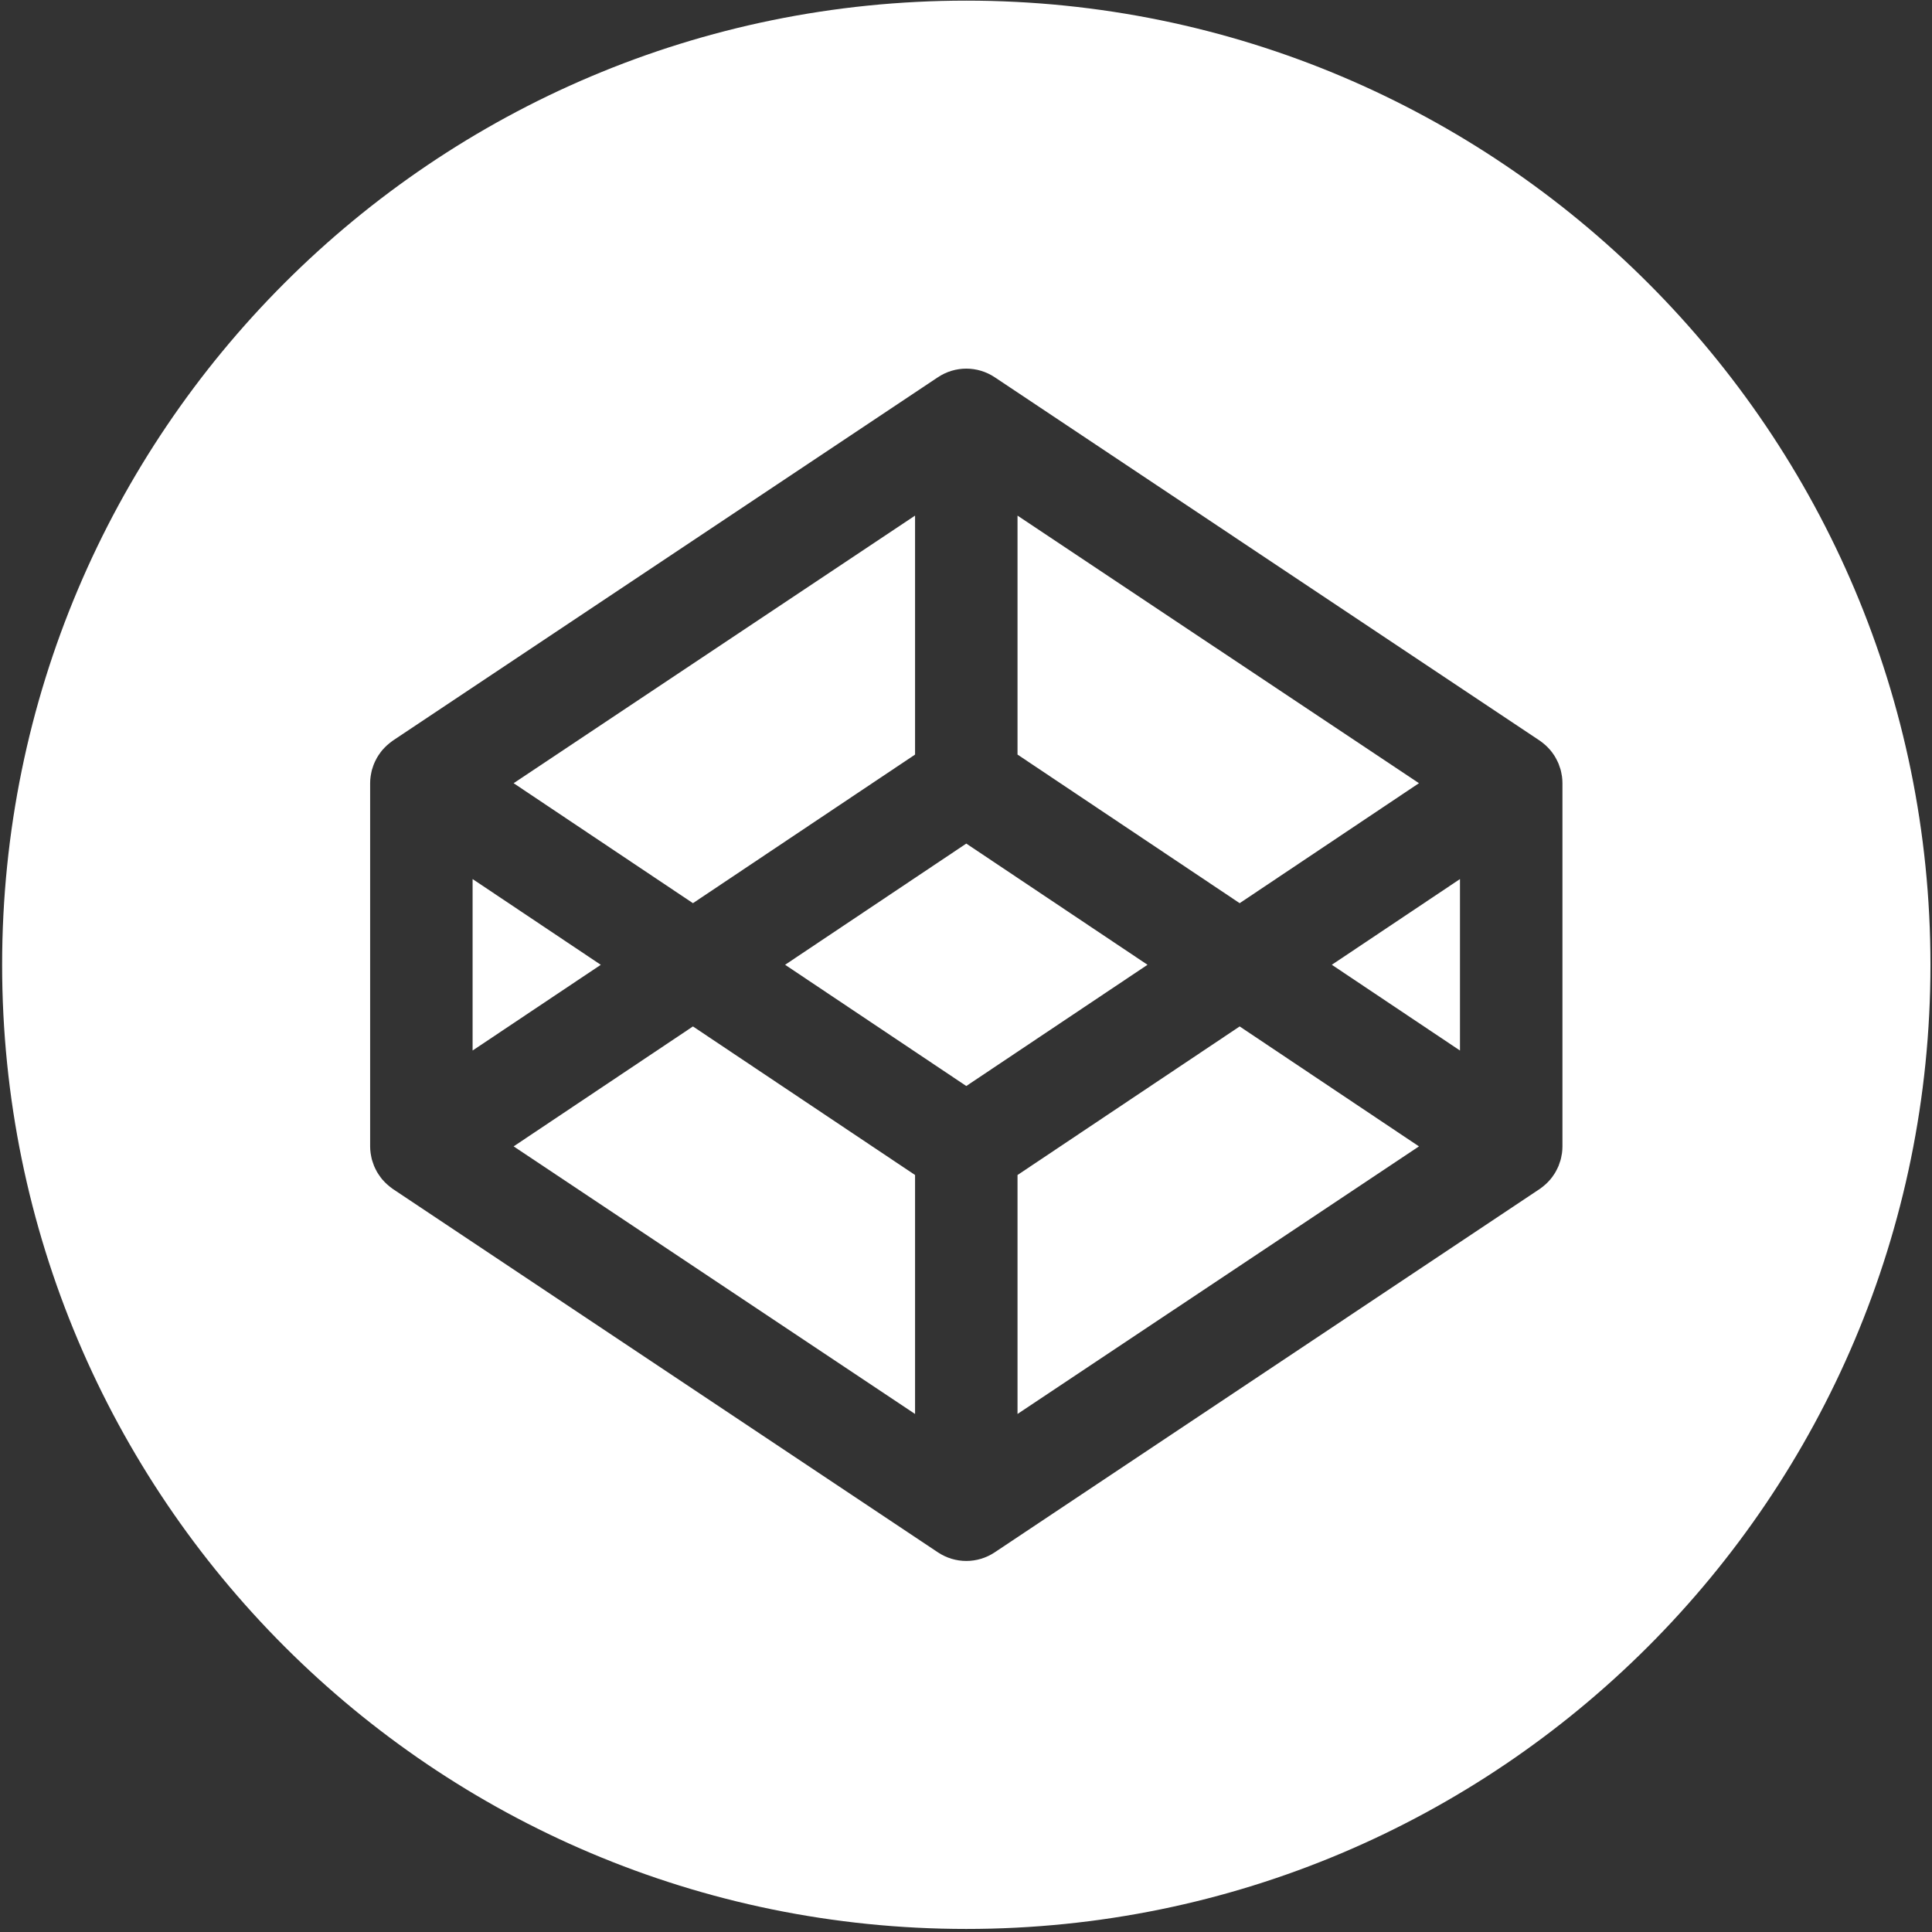 <svg xmlns="http://www.w3.org/2000/svg" width="60" height="60" viewBox="0 0 60 60">
  <rect x="0" y="0" width="60" height="60" fill="#333333" stroke="none"/>
  <g fill="#FFFFFF" fill-rule="evenodd">
    <polygon points="14.677 27.3 14.677 32.625 18.658 29.963"/>
    <polygon points="28.418 23.434 28.418 16.013 15.951 24.323 21.52 28.049"/>
    <polygon points="44.067 24.323 31.6 16.013 31.6 23.434 38.499 28.049"/>
    <polygon points="15.951 35.602 28.418 43.912 28.418 36.491 21.52 31.877"/>
    <polygon points="31.6 36.491 31.6 43.912 44.067 35.602 38.499 31.877"/>
    <polygon points="30.009 26.198 24.382 29.962 30.009 33.727 35.637 29.962"/>
    <path d="M48.523,35.603 C48.523,35.674 48.518,35.743 48.509,35.812 C48.505,35.834 48.5,35.858 48.496,35.88 C48.488,35.925 48.48,35.97 48.468,36.013 C48.462,36.04 48.452,36.065 48.443,36.09 C48.431,36.129 48.418,36.168 48.403,36.207 C48.392,36.234 48.379,36.259 48.367,36.284 C48.35,36.32 48.332,36.355 48.313,36.39 C48.299,36.415 48.283,36.439 48.268,36.463 C48.246,36.497 48.224,36.529 48.201,36.56 C48.183,36.584 48.165,36.607 48.146,36.629 C48.121,36.658 48.094,36.687 48.067,36.715 C48.046,36.736 48.025,36.758 48.003,36.777 C47.975,36.803 47.944,36.829 47.913,36.853 C47.889,36.872 47.866,36.89 47.841,36.908 C47.832,36.913 47.824,36.921 47.814,36.927 L30.892,48.209 C30.625,48.387 30.317,48.477 30.009,48.477 C29.702,48.477 29.394,48.387 29.127,48.209 L12.204,36.927 C12.195,36.921 12.187,36.913 12.178,36.908 C12.153,36.89 12.129,36.872 12.106,36.853 C12.075,36.829 12.044,36.803 12.016,36.777 C11.994,36.758 11.973,36.736 11.952,36.715 C11.924,36.687 11.898,36.658 11.872,36.629 C11.854,36.607 11.835,36.584 11.818,36.56 C11.795,36.529 11.772,36.497 11.751,36.463 C11.735,36.439 11.72,36.415 11.705,36.39 C11.686,36.355 11.668,36.32 11.651,36.284 C11.639,36.259 11.627,36.234 11.616,36.207 C11.6,36.168 11.587,36.129 11.575,36.09 C11.566,36.065 11.557,36.04 11.55,36.013 C11.538,35.97 11.531,35.925 11.522,35.88 C11.518,35.858 11.513,35.834 11.51,35.812 C11.5,35.743 11.495,35.674 11.495,35.603 L11.495,24.321 C11.495,24.251 11.5,24.182 11.51,24.114 C11.513,24.091 11.518,24.068 11.522,24.045 C11.531,24 11.538,23.955 11.55,23.911 C11.557,23.885 11.566,23.86 11.575,23.835 C11.587,23.796 11.6,23.757 11.616,23.719 C11.627,23.692 11.639,23.666 11.651,23.641 C11.668,23.605 11.686,23.57 11.705,23.536 C11.72,23.51 11.735,23.486 11.751,23.461 C11.772,23.428 11.795,23.396 11.818,23.365 C11.835,23.342 11.854,23.318 11.872,23.296 C11.898,23.267 11.924,23.238 11.952,23.21 C11.973,23.189 11.994,23.167 12.016,23.148 C12.044,23.122 12.075,23.096 12.106,23.072 C12.129,23.053 12.153,23.035 12.178,23.017 C12.187,23.011 12.195,23.004 12.204,22.998 L29.127,11.716 C29.661,11.359 30.357,11.359 30.892,11.716 L47.814,22.998 C47.824,23.004 47.832,23.011 47.841,23.017 C47.866,23.035 47.889,23.053 47.913,23.072 C47.944,23.096 47.975,23.122 48.003,23.148 C48.025,23.167 48.046,23.189 48.067,23.21 C48.094,23.238 48.121,23.267 48.146,23.296 C48.165,23.318 48.183,23.342 48.201,23.365 C48.224,23.396 48.246,23.428 48.268,23.461 C48.283,23.486 48.299,23.51 48.313,23.536 C48.332,23.57 48.35,23.605 48.367,23.641 C48.379,23.666 48.392,23.692 48.403,23.719 C48.418,23.757 48.431,23.796 48.443,23.835 C48.452,23.86 48.462,23.885 48.468,23.911 C48.48,23.955 48.488,24 48.496,24.045 C48.5,24.068 48.505,24.091 48.509,24.114 C48.518,24.182 48.523,24.251 48.523,24.321 L48.523,35.603 Z M30.009,0.02 C13.473,0.02 0.066,13.425 0.066,29.962 C0.066,46.5 13.473,59.905 30.009,59.905 C46.546,59.905 59.952,46.5 59.952,29.962 C59.952,13.425 46.546,0.02 30.009,0.02 Z"/>
    <polygon points="45.341 32.625 45.341 27.3 41.361 29.962"/>
  </g>
</svg>
